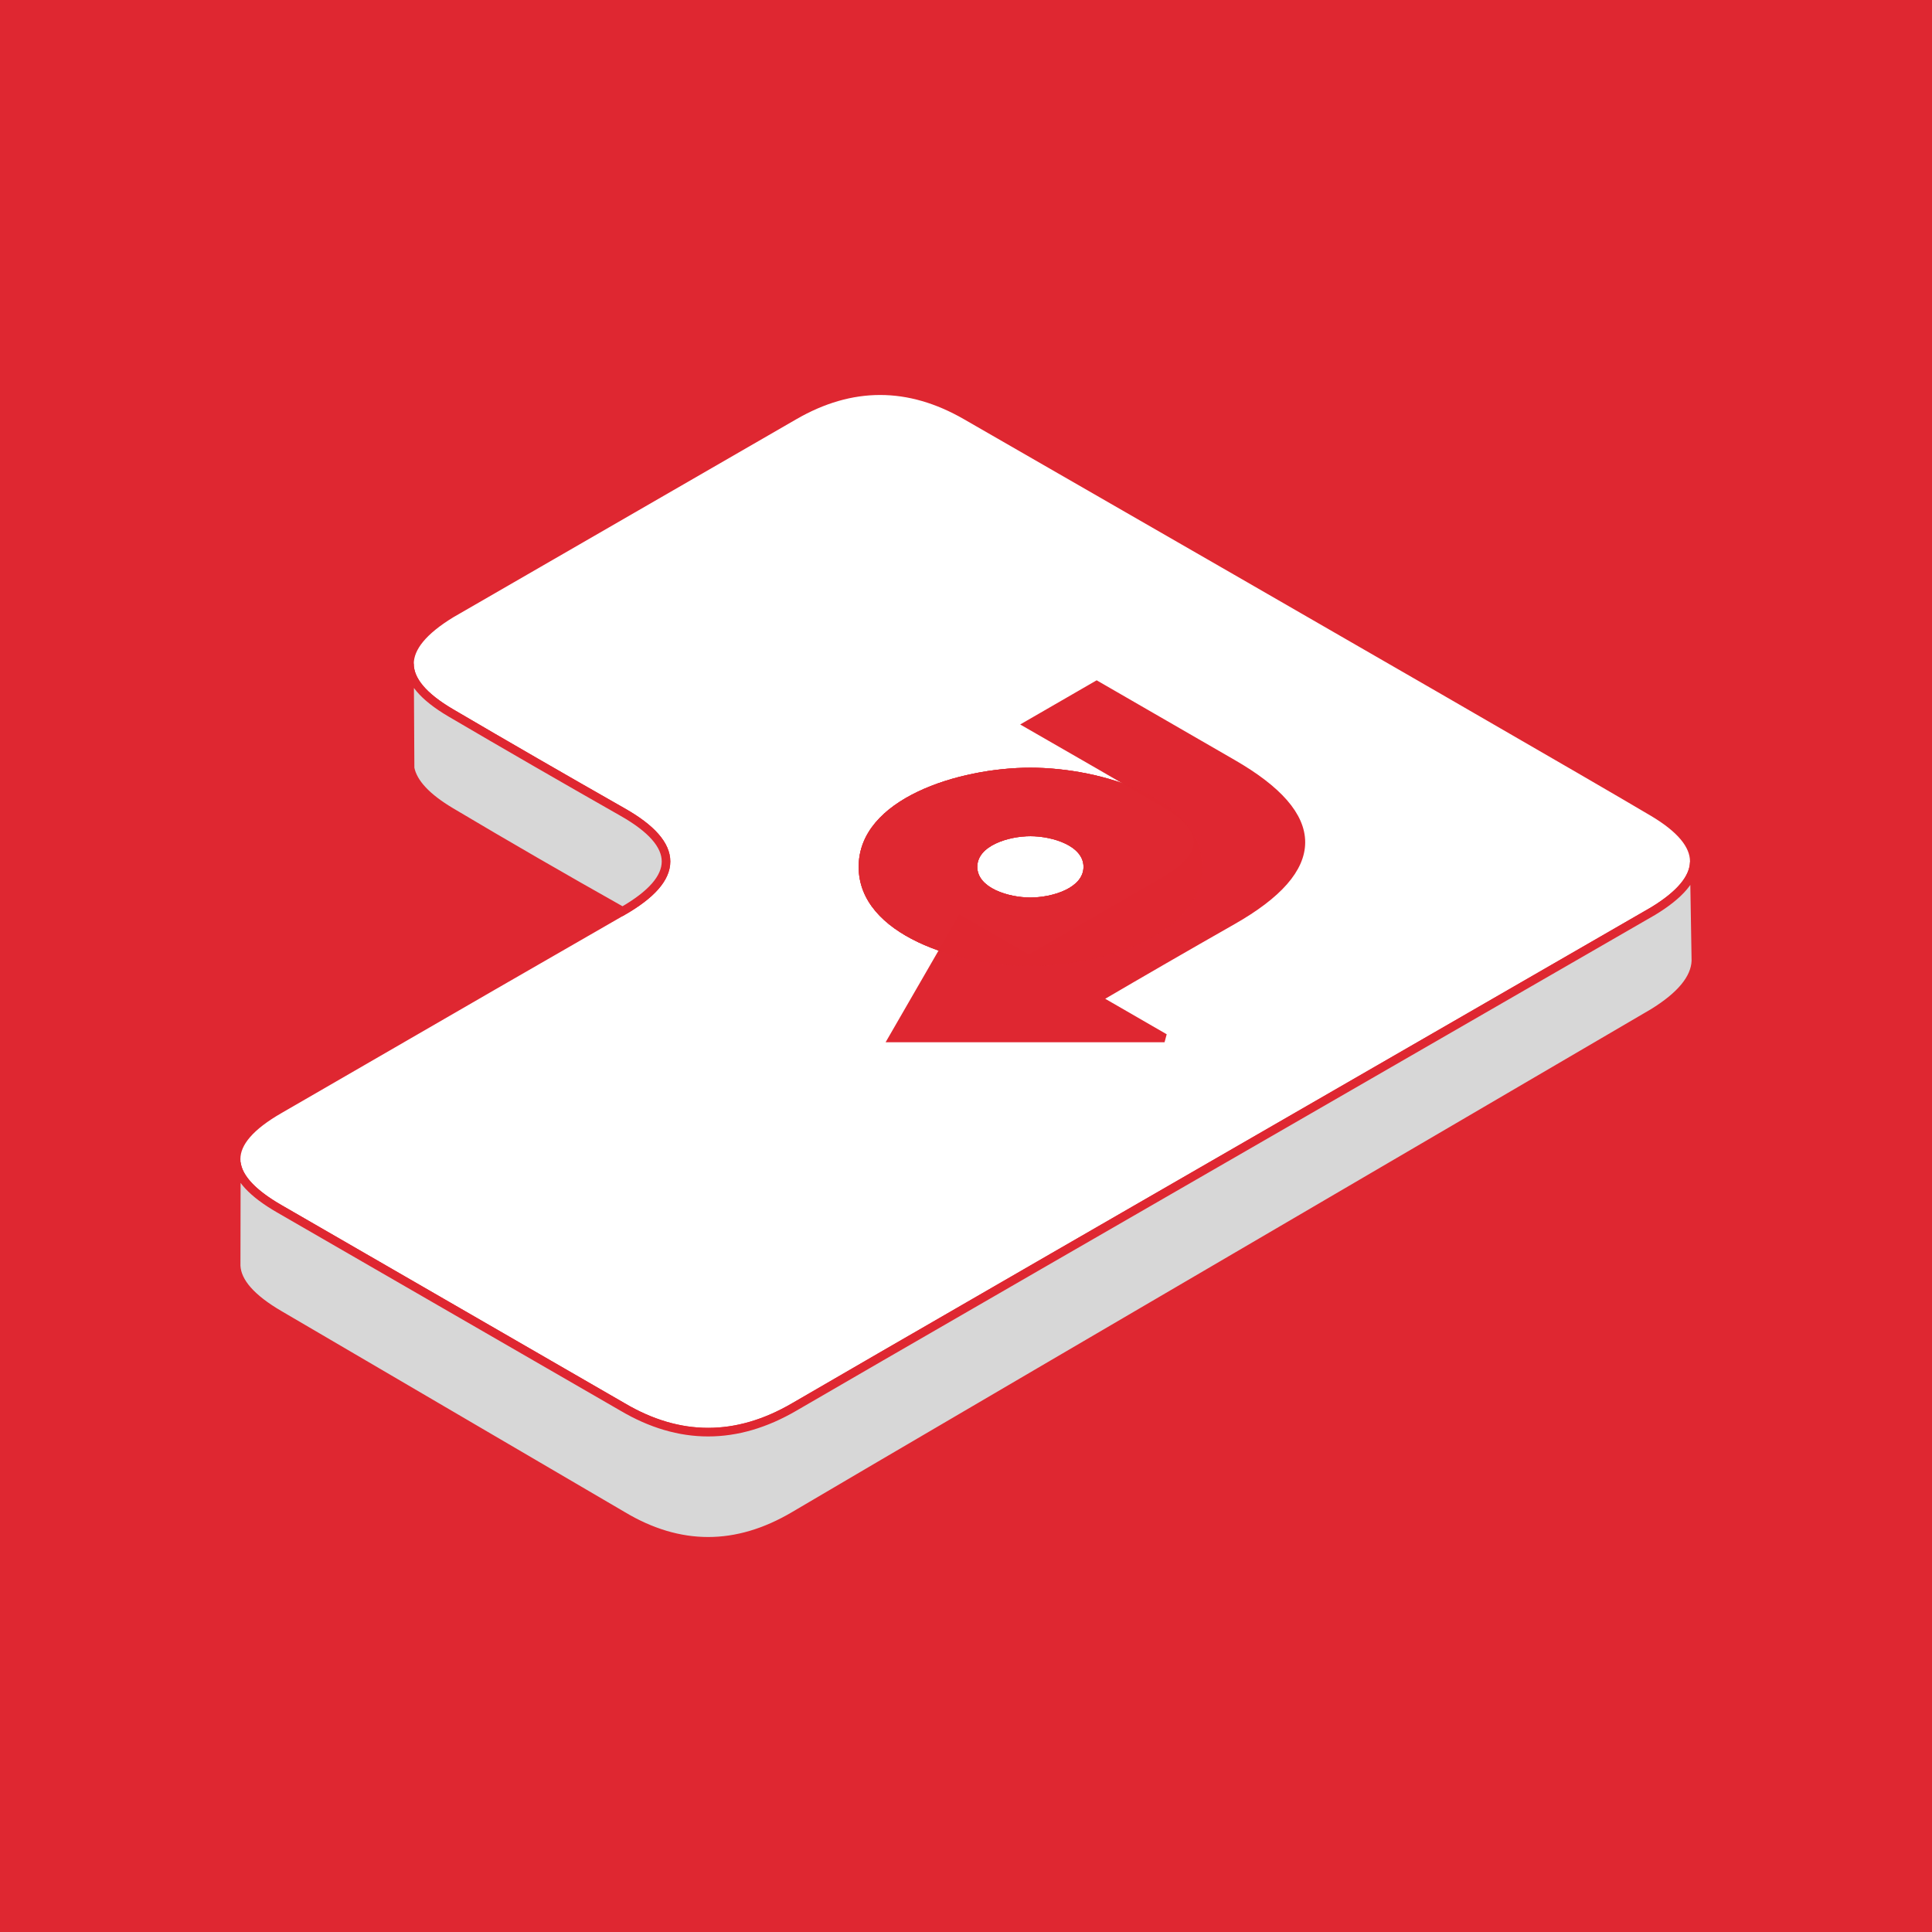 <?xml version="1.0" encoding="UTF-8" standalone="no"?> <svg xmlns="http://www.w3.org/2000/svg" xmlns:xlink="http://www.w3.org/1999/xlink" style="isolation:isolate" width="225px" height="225px"><rect width="100%" height="100%" fill="#333333" stroke="none"/> <defs> <clipPath id="_clipPath_FGWJ7b05l6Z8yZBwuBdSDwri71d0Afhd"> <rect width="225" height="225" /> </clipPath> </defs> <g clip-path="url(#_clipPath_FGWJ7b05l6Z8yZBwuBdSDwri71d0Afhd)"> <path d=" M 0 0 L 225 0 L 225 225 L 0 225 L 0 0 Z " fill="rgb(223,39,49)"> </path> <path d=" M 192.502 106.118 Q 202.127 100.283 192.502 94.571 Q 182.877 88.858 112.502 48.383 Q 102.486 42.617 92.502 48.383 Q 82.518 54.148 52.502 71.477 Q 42.877 77.376 52.502 83.024 Q 62.127 88.671 72.502 94.571 Q 82.627 100.314 72.502 106.118 Q 62.377 111.921 32.502 129.212 Q 22.494 134.979 32.502 140.759 Q 42.51 146.538 72.502 163.853 Q 82.439 169.722 92.502 163.853 Q 102.564 157.983 192.502 106.118 Z M 127.718 79.805 L 143.529 88.934 Q 159.475 98.118 143.529 107.19 Q 135.565 111.721 127.718 116.319 L 135.623 120.883 L 104.002 120.883 L 111.907 107.19 L 119.813 111.754 L 135.623 102.626 Q 143.455 98.049 135.623 93.498 Q 127.792 88.947 119.813 84.37 L 127.718 79.805 Z " fill-rule="evenodd" fill="rgb(255,255,255)" vector-effect="non-scaling-stroke" stroke-width="1" stroke="rgb(223,39,49)" stroke-linejoin="miter" stroke-linecap="square" stroke-miterlimit="3"> <animate id="pressingButton" dur="300ms" begin="0s; pressingReturn.end + 1" attributeName="d" from=" M 192.502 106.118 Q 202.127 100.283 192.502 94.571 Q 182.877 88.858 112.502 48.383 Q 102.486 42.617 92.502 48.383 Q 82.518 54.148 52.502 71.477 Q 42.877 77.376 52.502 83.024 Q 62.127 88.671 72.502 94.571 Q 82.627 100.314 72.502 106.118 Q 62.377 111.921 32.502 129.212 Q 22.494 134.979 32.502 140.759 Q 42.51 146.538 72.502 163.853 Q 82.439 169.722 92.502 163.853 Q 102.564 157.983 192.502 106.118 Z M 127.718 79.805 L 143.529 88.934 Q 159.475 98.118 143.529 107.19 Q 135.565 111.721 127.718 116.319 L 135.623 120.883 L 104.002 120.883 L 111.907 107.19 L 119.813 111.754 L 135.623 102.626 Q 143.455 98.049 135.623 93.498 Q 127.792 88.947 119.813 84.37 L 127.718 79.805 Z " to=" M 192.502 113.118 Q 202.127 107.283 192.502 101.571 Q 182.877 95.858 112.502 55.383 Q 102.486 49.617 92.502 55.383 Q 82.518 61.148 52.502 78.477 Q 42.877 84.376 52.502 90.024 Q 62.127 95.671 72.502 101.571 Q 82.627 107.314 72.502 113.118 Q 62.377 118.921 32.502 136.212 Q 22.494 141.979 32.502 147.759 Q 42.51 153.538 72.502 170.853 Q 82.439 176.722 92.502 170.853 Q 102.564 164.983 192.502 113.118 Z M 127.718 86.805 L 143.529 95.934 Q 159.475 105.118 143.529 114.19 Q 135.565 118.721 127.718 123.319 L 135.623 127.883 L 104.002 127.883 L 111.907 114.19 L 119.813 118.754 L 135.623 109.626 Q 143.455 105.049 135.623 100.498 Q 127.792 95.947 119.813 91.37 L 127.718 86.805 Z "/> <animate id="pressingReturn" dur="300ms" begin="pressingButton.end" attributeName="d" from=" M 192.502 113.118 Q 202.127 107.283 192.502 101.571 Q 182.877 95.858 112.502 55.383 Q 102.486 49.617 92.502 55.383 Q 82.518 61.148 52.502 78.477 Q 42.877 84.376 52.502 90.024 Q 62.127 95.671 72.502 101.571 Q 82.627 107.314 72.502 113.118 Q 62.377 118.921 32.502 136.212 Q 22.494 141.979 32.502 147.759 Q 42.51 153.538 72.502 170.853 Q 82.439 176.722 92.502 170.853 Q 102.564 164.983 192.502 113.118 Z M 127.718 86.805 L 143.529 95.934 Q 159.475 105.118 143.529 114.19 Q 135.565 118.721 127.718 123.319 L 135.623 127.883 L 104.002 127.883 L 111.907 114.19 L 119.813 118.754 L 135.623 109.626 Q 143.455 105.049 135.623 100.498 Q 127.792 95.947 119.813 91.37 L 127.718 86.805 Z " to=" M 192.502 106.118 Q 202.127 100.283 192.502 94.571 Q 182.877 88.858 112.502 48.383 Q 102.486 42.617 92.502 48.383 Q 82.518 54.148 52.502 71.477 Q 42.877 77.376 52.502 83.024 Q 62.127 88.671 72.502 94.571 Q 82.627 100.314 72.502 106.118 Q 62.377 111.921 32.502 129.212 Q 22.494 134.979 32.502 140.759 Q 42.51 146.538 72.502 163.853 Q 82.439 169.722 92.502 163.853 Q 102.564 157.983 192.502 106.118 Z M 127.718 79.805 L 143.529 88.934 Q 159.475 98.118 143.529 107.19 Q 135.565 111.721 127.718 116.319 L 135.623 120.883 L 104.002 120.883 L 111.907 107.19 L 119.813 111.754 L 135.623 102.626 Q 143.455 98.049 135.623 93.498 Q 127.792 88.947 119.813 84.37 L 127.718 79.805 Z " /> </path> <path d=" M 100 100.953 C 100 92.987 111.721 89.406 120 89.406 C 128.279 89.406 140 92.987 140 100.953 C 140 108.919 128.279 112.5 120 112.5 C 111.721 112.5 100 108.919 100 100.953 Z M 113.815 100.953 C 113.815 103.417 117.44 104.524 120 104.524 C 122.56 104.524 126.185 103.417 126.185 100.953 C 126.185 98.489 122.56 97.382 120 97.382 C 117.44 97.382 113.815 98.489 113.815 100.953 Z " fill-rule="evenodd" fill="rgb(223,39,49)" fill-opacity="0.75"> <animate dur="300ms" begin="0ms; circleOpacity2.end" attributeName="d" from=" M 100 100.953 C 100 92.987 111.721 89.406 120 89.406 C 128.279 89.406 140 92.987 140 100.953 C 140 108.919 128.279 112.5 120 112.5 C 111.721 112.5 100 108.919 100 100.953 Z M 113.815 100.953 C 113.815 103.417 117.44 104.524 120 104.524 C 122.56 104.524 126.185 103.417 126.185 100.953 C 126.185 98.489 122.56 97.382 120 97.382 C 117.44 97.382 113.815 98.489 113.815 100.953 Z " to=" M -1.358 107.953 C -1.358 59.615 69.765 37.887 120 37.887 C 170.235 37.887 241.358 59.615 241.358 107.953 C 241.358 156.291 170.235 178.019 120 178.019 C 69.765 178.019 -1.358 156.291 -1.358 107.953 Z M 29.856 107.953 C 29.856 72.048 82.686 55.908 120 55.908 C 157.314 55.908 210.144 72.048 210.144 107.953 C 210.144 143.858 157.314 159.998 120 159.998 C 82.686 159.998 29.856 143.858 29.856 107.953 Z " /> <animate id="circleOpacity" dur="300ms" begin="0ms; circleOpacity2.end" attributeName="opacity" from="0.75" to="0" /> <animate id="circleOpacity2" dur="1300ms" begin="circleOpacity.end" attributeName="opacity" from="0" to="0" /> </path> <path d=" M 100 100.953 C 100 92.987 111.721 89.406 120 89.406 C 128.279 89.406 140 92.987 140 100.953 C 140 108.919 128.279 112.5 120 112.5 C 111.721 112.5 100 108.919 100 100.953 Z M 113.815 100.953 C 113.815 103.417 117.44 104.524 120 104.524 C 122.56 104.524 126.185 103.417 126.185 100.953 C 126.185 98.489 122.56 97.382 120 97.382 C 117.44 97.382 113.815 98.489 113.815 100.953 Z " fill-rule="evenodd" fill="rgb(223,39,49)" fill-opacity="0.75"> <animate dur="300ms" begin="60ms; circleOpacity2_2.end" attributeName="d" from=" M 100 100.953 C 100 92.987 111.721 89.406 120 89.406 C 128.279 89.406 140 92.987 140 100.953 C 140 108.919 128.279 112.5 120 112.5 C 111.721 112.5 100 108.919 100 100.953 Z M 113.815 100.953 C 113.815 103.417 117.44 104.524 120 104.524 C 122.56 104.524 126.185 103.417 126.185 100.953 C 126.185 98.489 122.56 97.382 120 97.382 C 117.44 97.382 113.815 98.489 113.815 100.953 Z " to=" M -1.358 107.953 C -1.358 59.615 69.765 37.887 120 37.887 C 170.235 37.887 241.358 59.615 241.358 107.953 C 241.358 156.291 170.235 178.019 120 178.019 C 69.765 178.019 -1.358 156.291 -1.358 107.953 Z M 29.856 107.953 C 29.856 72.048 82.686 55.908 120 55.908 C 157.314 55.908 210.144 72.048 210.144 107.953 C 210.144 143.858 157.314 159.998 120 159.998 C 82.686 159.998 29.856 143.858 29.856 107.953 Z " /> <animate id="circleOpacity_2" dur="300ms" begin="60ms; circleOpacity2_2.end" attributeName="opacity" from="0.75" to="0" /> <animate id="circleOpacity2_2" dur="1300ms" begin="circleOpacity_2.end" attributeName="opacity" from="0" to="0" /> </path> <path d=" M 100 100.953 C 100 92.987 111.721 89.406 120 89.406 C 128.279 89.406 140 92.987 140 100.953 C 140 108.919 128.279 112.5 120 112.5 C 111.721 112.5 100 108.919 100 100.953 Z M 113.815 100.953 C 113.815 103.417 117.44 104.524 120 104.524 C 122.56 104.524 126.185 103.417 126.185 100.953 C 126.185 98.489 122.56 97.382 120 97.382 C 117.44 97.382 113.815 98.489 113.815 100.953 Z " fill-rule="evenodd" fill="rgb(223,39,49)" fill-opacity="0.75"> <animate dur="300ms" begin="120ms; circleOpacity2_3.end" attributeName="d" from=" M 100 100.953 C 100 92.987 111.721 89.406 120 89.406 C 128.279 89.406 140 92.987 140 100.953 C 140 108.919 128.279 112.5 120 112.5 C 111.721 112.5 100 108.919 100 100.953 Z M 113.815 100.953 C 113.815 103.417 117.44 104.524 120 104.524 C 122.56 104.524 126.185 103.417 126.185 100.953 C 126.185 98.489 122.56 97.382 120 97.382 C 117.44 97.382 113.815 98.489 113.815 100.953 Z " to=" M -1.358 107.953 C -1.358 59.615 69.765 37.887 120 37.887 C 170.235 37.887 241.358 59.615 241.358 107.953 C 241.358 156.291 170.235 178.019 120 178.019 C 69.765 178.019 -1.358 156.291 -1.358 107.953 Z M 29.856 107.953 C 29.856 72.048 82.686 55.908 120 55.908 C 157.314 55.908 210.144 72.048 210.144 107.953 C 210.144 143.858 157.314 159.998 120 159.998 C 82.686 159.998 29.856 143.858 29.856 107.953 Z " /> <animate id="circleOpacity_3" dur="300ms" begin="120ms; circleOpacity2_3.end" attributeName="opacity" from="0.75" to="0" /> <animate id="circleOpacity2_3" dur="1300ms" begin="circleOpacity_3.end" attributeName="opacity" from="0" to="0" /> </path> <path d=" M 100 100.953 C 100 92.987 111.721 89.406 120 89.406 C 128.279 89.406 140 92.987 140 100.953 C 140 108.919 128.279 112.5 120 112.5 C 111.721 112.5 100 108.919 100 100.953 Z M 113.815 100.953 C 113.815 103.417 117.44 104.524 120 104.524 C 122.56 104.524 126.185 103.417 126.185 100.953 C 126.185 98.489 122.56 97.382 120 97.382 C 117.44 97.382 113.815 98.489 113.815 100.953 Z " fill-rule="evenodd" fill="rgb(223,39,49)" fill-opacity="0.75"> <animate dur="300ms" begin="180ms; circleOpacity2_4.end" attributeName="d" from=" M 100 100.953 C 100 92.987 111.721 89.406 120 89.406 C 128.279 89.406 140 92.987 140 100.953 C 140 108.919 128.279 112.5 120 112.5 C 111.721 112.5 100 108.919 100 100.953 Z M 113.815 100.953 C 113.815 103.417 117.44 104.524 120 104.524 C 122.56 104.524 126.185 103.417 126.185 100.953 C 126.185 98.489 122.56 97.382 120 97.382 C 117.44 97.382 113.815 98.489 113.815 100.953 Z " to=" M -1.358 107.953 C -1.358 59.615 69.765 37.887 120 37.887 C 170.235 37.887 241.358 59.615 241.358 107.953 C 241.358 156.291 170.235 178.019 120 178.019 C 69.765 178.019 -1.358 156.291 -1.358 107.953 Z M 29.856 107.953 C 29.856 72.048 82.686 55.908 120 55.908 C 157.314 55.908 210.144 72.048 210.144 107.953 C 210.144 143.858 157.314 159.998 120 159.998 C 82.686 159.998 29.856 143.858 29.856 107.953 Z " /> <animate id="circleOpacity_4" dur="300ms" begin="180ms; circleOpacity2_4.end" attributeName="opacity" from="0.75" to="0" /> <animate id="circleOpacity2_4" dur="1300ms" begin="circleOpacity_4.end" attributeName="opacity" from="0" to="0" /> </path> <path d=" M 27.525 135.408 L 27.502 147.421 Q 27.647 150.261 32.502 153.104 Q 42.51 158.965 72.502 176.524 Q 82.439 182.476 92.502 176.524 Q 102.564 170.572 192.502 117.974 Q 197.393 114.966 197.502 111.891 L 197.312 100.434 Q 197.214 103.261 192.502 106.118 Q 102.564 157.983 92.502 163.853 Q 82.439 169.722 72.502 163.853 Q 42.51 146.538 32.502 140.759 Q 27.868 138.082 27.525 135.408 Z M 52.502 94.553 Q 48.265 92.032 47.758 89.461 L 47.69 77.279 Q 47.661 80.183 52.502 83.024 Q 62.127 88.671 72.502 94.571 Q 82.627 100.314 72.502 106.118 Q 62.068 100.246 52.502 94.553 Z " fill-rule="evenodd" fill="rgb(215,215,215)" vector-effect="non-scaling-stroke" stroke-width="1" stroke="rgb(223,39,49)" stroke-linejoin="miter" stroke-linecap="square" stroke-miterlimit="3"> <animate id="pressingButton" dur="300ms" begin="0s; pressingReturn.end + 1" attributeName="d" from=" M 27.525 135.408 L 27.502 147.421 Q 27.647 150.261 32.502 153.104 Q 42.51 158.965 72.502 176.524 Q 82.439 182.476 92.502 176.524 Q 102.564 170.572 192.502 117.974 Q 197.393 114.966 197.502 111.891 L 197.312 100.434 Q 197.214 103.261 192.502 106.118 Q 102.564 157.983 92.502 163.853 Q 82.439 169.722 72.502 163.853 Q 42.51 146.538 32.502 140.759 Q 27.868 138.082 27.525 135.408 Z M 52.502 94.553 Q 48.265 92.032 47.758 89.461 L 47.69 77.279 Q 47.661 80.183 52.502 83.024 Q 62.127 88.671 72.502 94.571 Q 82.627 100.314 72.502 106.118 Q 62.068 100.246 52.502 94.553 Z " to=" M 27.525 142.408 L 27.502 147.421 Q 27.647 150.261 32.502 153.104 Q 42.51 158.965 72.502 176.524 Q 82.439 182.476 92.502 176.524 Q 102.564 170.572 192.502 117.974 Q 197.393 114.966 197.502 111.891 L 197.312 107.434 Q 197.214 110.261 192.502 113.118 Q 102.564 164.983 92.502 170.853 Q 82.439 176.722 72.502 170.853 Q 42.51 153.538 32.502 147.759 Q 27.868 145.082 27.525 142.408 Z M 52.502 94.553 Q 48.265 92.032 47.758 89.461 L 47.69 83.279 Q 47.661 86.183 52.502 89.024 Q 62.127 94.671 72.502 100.571 Q 79.563 105.125 77 109 Q 62.068 100.246 52.502 94.553 Z "/> <animate id="pressingReturn" dur="300ms" begin="pressingButton.end" attributeName="d" from=" M 27.525 142.408 L 27.502 147.421 Q 27.647 150.261 32.502 153.104 Q 42.51 158.965 72.502 176.524 Q 82.439 182.476 92.502 176.524 Q 102.564 170.572 192.502 117.974 Q 197.393 114.966 197.502 111.891 L 197.312 107.434 Q 197.214 110.261 192.502 113.118 Q 102.564 164.983 92.502 170.853 Q 82.439 176.722 72.502 170.853 Q 42.51 153.538 32.502 147.759 Q 27.868 145.082 27.525 142.408 Z M 52.502 94.553 Q 48.265 92.032 47.758 89.461 L 47.69 83.279 Q 47.661 86.183 52.502 89.024 Q 62.127 94.671 72.502 100.571 Q 79.563 105.125 77 109 Q 62.068 100.246 52.502 94.553 Z " to=" M 27.525 135.408 L 27.502 147.421 Q 27.647 150.261 32.502 153.104 Q 42.51 158.965 72.502 176.524 Q 82.439 182.476 92.502 176.524 Q 102.564 170.572 192.502 117.974 Q 197.393 114.966 197.502 111.891 L 197.312 100.434 Q 197.214 103.261 192.502 106.118 Q 102.564 157.983 92.502 163.853 Q 82.439 169.722 72.502 163.853 Q 42.51 146.538 32.502 140.759 Q 27.868 138.082 27.525 135.408 Z M 52.502 94.553 Q 48.265 92.032 47.758 89.461 L 47.69 77.279 Q 47.661 80.183 52.502 83.024 Q 62.127 88.671 72.502 94.571 Q 82.627 100.314 72.502 106.118 Q 62.068 100.246 52.502 94.553 Z "/> </path> </g> </svg>
